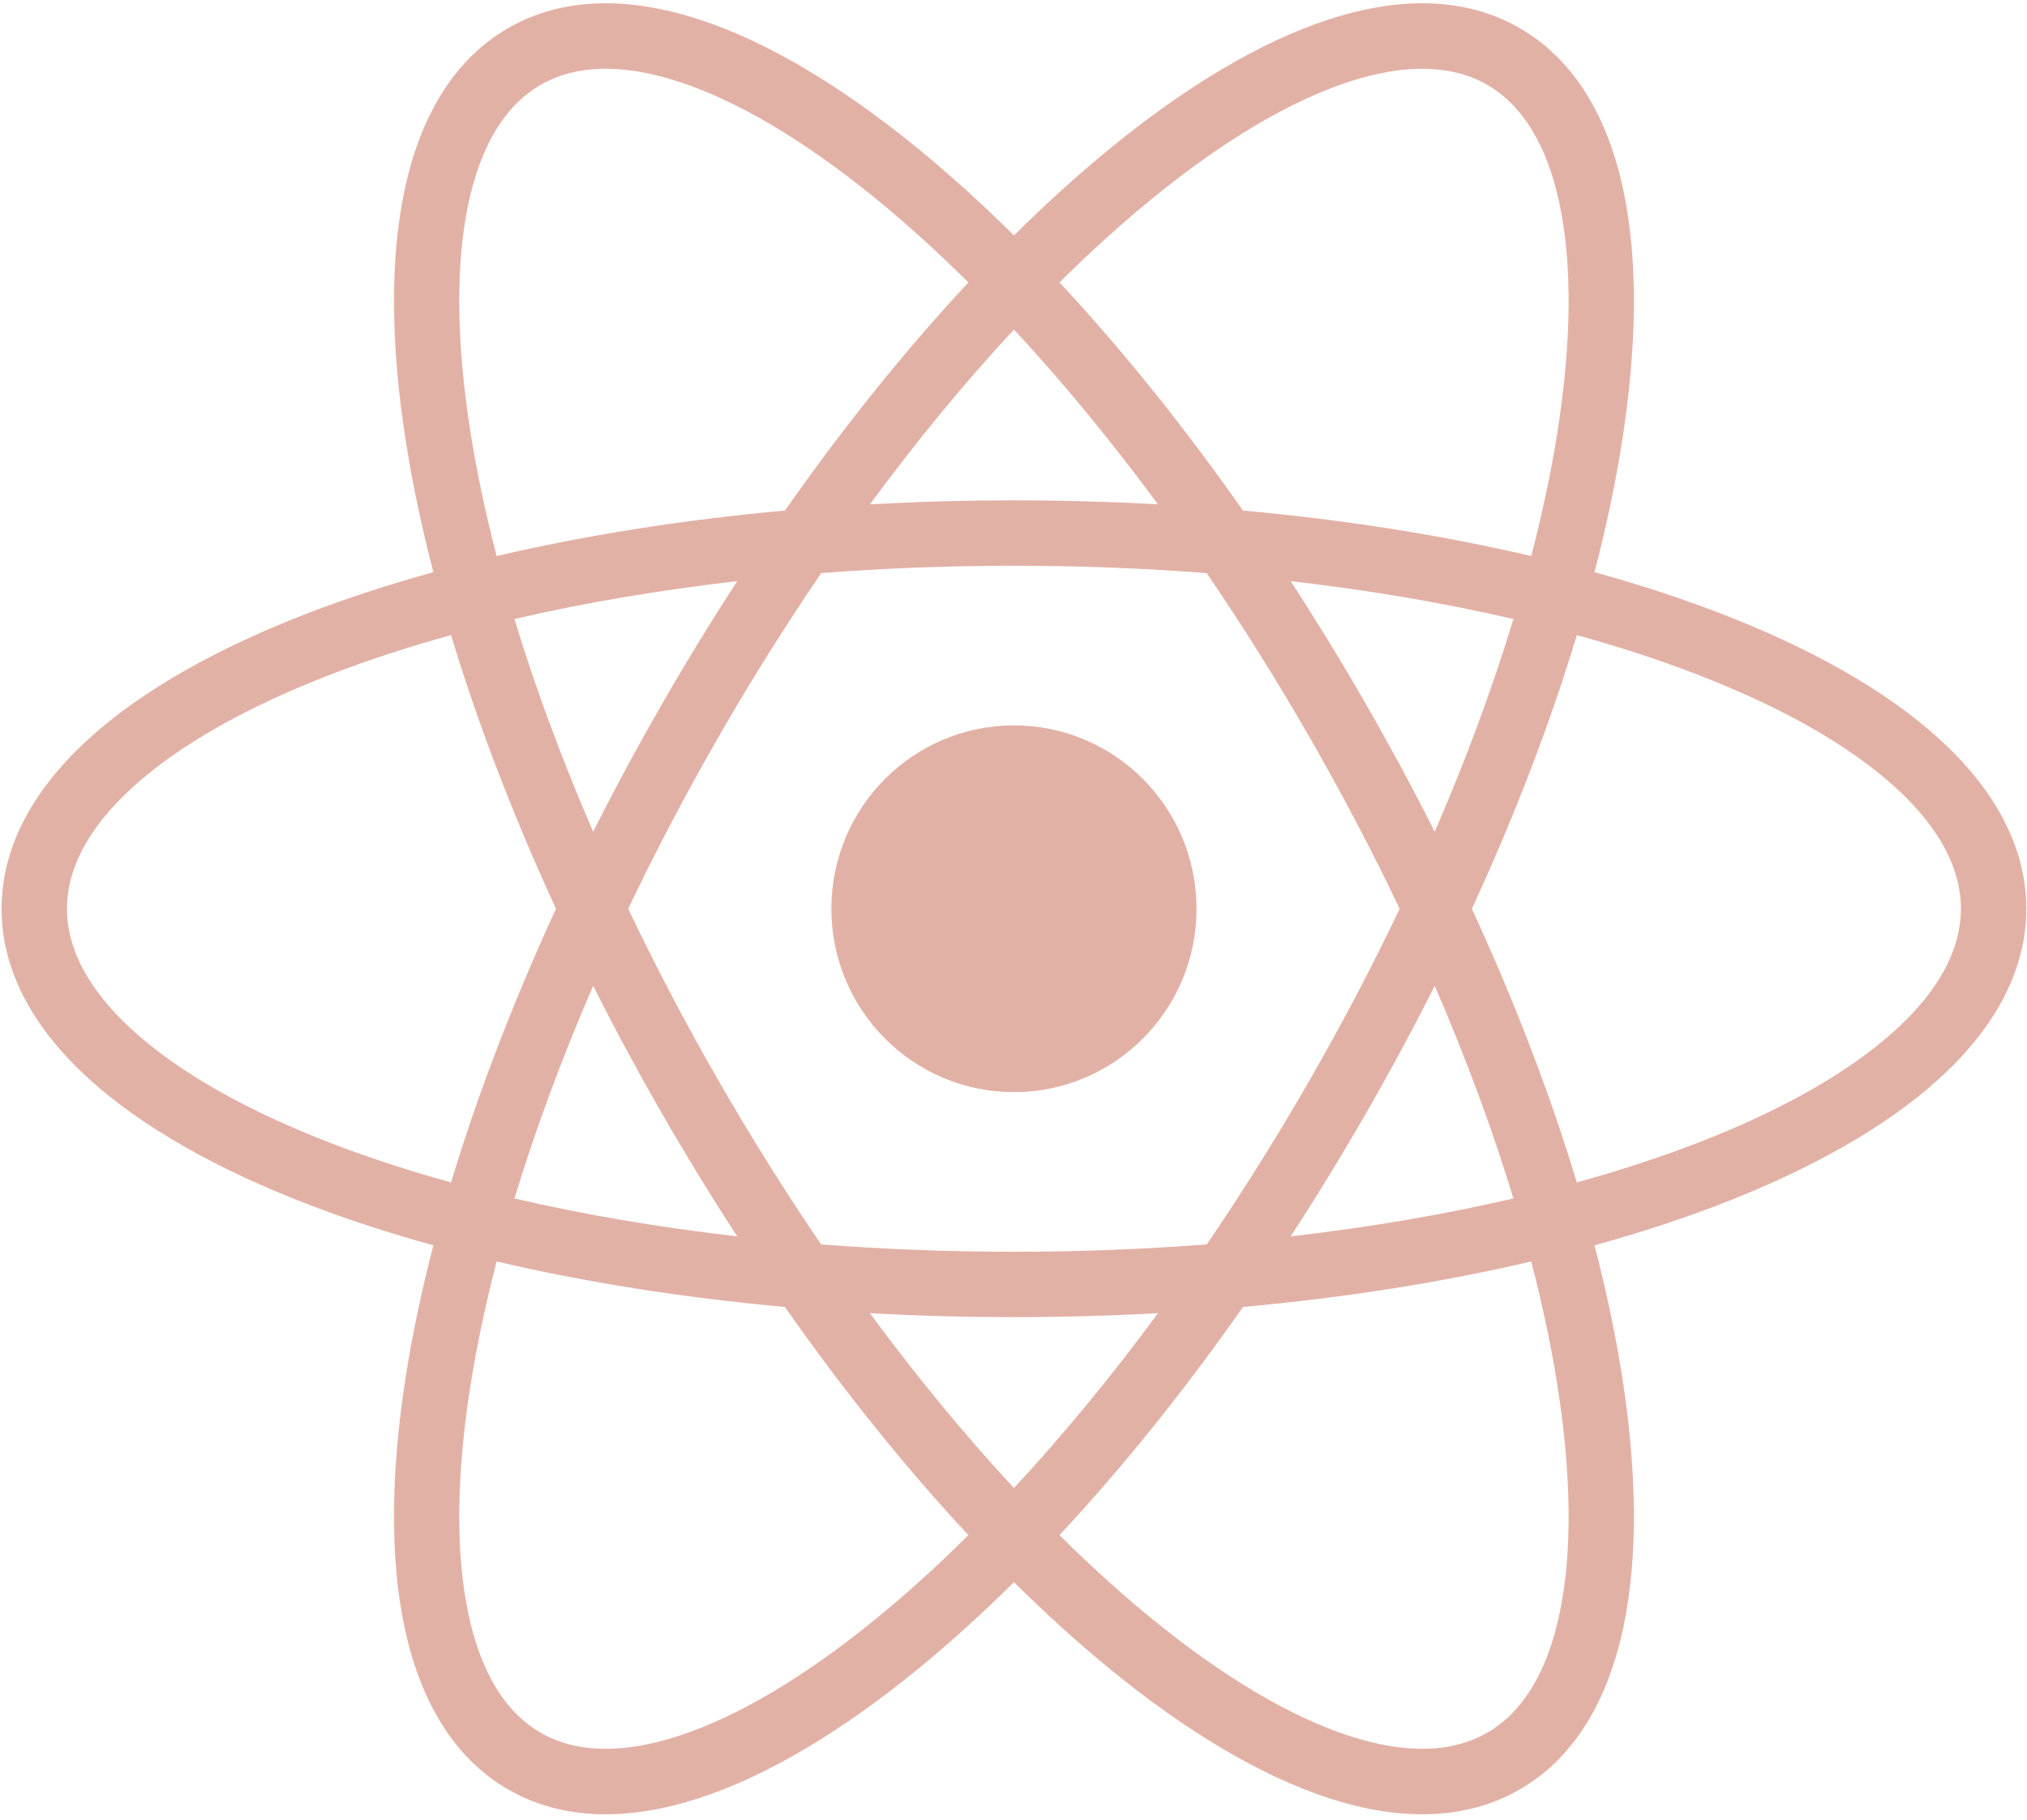 <svg width="186" height="167" viewBox="0 0 186 167" fill="none" xmlns="http://www.w3.org/2000/svg">
<path d="M93.041 100.229C102.294 100.229 109.794 92.694 109.794 83.4C109.794 74.105 102.294 66.571 93.041 66.571C83.788 66.571 76.288 74.105 76.288 83.4C76.288 92.694 83.788 100.228 93.041 100.229Z" fill="#E2B1A6"/>
<path fill-rule="evenodd" clip-rule="evenodd" d="M62.267 7.493C56.91 5.753 52.699 5.995 49.588 7.8C46.476 9.605 44.161 13.146 42.983 18.677C41.806 24.207 41.852 31.389 43.196 39.814C43.764 43.373 44.558 47.125 45.574 51.031C53.675 49.134 62.578 47.712 72.026 46.856C77.491 39.059 83.171 32.022 88.861 25.92C86.003 23.085 83.167 20.519 80.384 18.247C73.793 12.866 67.624 9.234 62.267 7.493ZM93.041 21.607C90.063 18.654 87.096 15.971 84.169 13.582C77.248 7.931 70.428 3.824 64.123 1.775C57.819 -0.273 51.694 -0.358 46.598 2.598C41.501 5.554 38.511 10.924 37.126 17.433C35.74 23.942 35.87 31.928 37.281 40.775C37.878 44.516 38.709 48.441 39.766 52.51C35.727 53.626 31.926 54.866 28.4 56.218C20.065 59.415 13.114 63.295 8.194 67.757C3.274 72.218 0.145 77.5 0.145 83.4C0.145 89.299 3.274 94.581 8.194 99.043C13.114 103.504 20.065 107.384 28.401 110.581C31.927 111.933 35.728 113.174 39.767 114.289C38.71 118.361 37.879 122.287 37.282 126.03C35.87 134.877 35.74 142.863 37.126 149.372C38.512 155.881 41.501 161.251 46.598 164.207C51.695 167.163 57.819 167.078 64.124 165.03C70.429 162.981 77.248 158.874 84.17 153.223C87.096 150.835 90.063 148.151 93.041 145.199C96.019 148.151 98.986 150.834 101.912 153.223C108.834 158.874 115.653 162.98 121.958 165.029C128.262 167.078 134.387 167.162 139.484 164.206C144.58 161.251 147.57 155.88 148.956 149.372C150.342 142.862 150.211 134.877 148.8 126.03C148.203 122.287 147.372 118.36 146.314 114.289C150.354 113.174 154.155 111.933 157.681 110.581C166.016 107.384 172.968 103.504 177.888 99.043C182.808 94.581 185.937 89.299 185.937 83.4C185.937 77.5 182.808 72.218 177.887 67.757C172.968 63.295 166.016 59.415 157.681 56.218C154.156 54.866 150.355 53.626 146.316 52.51C147.373 48.441 148.204 44.517 148.8 40.776C150.211 31.928 150.342 23.943 148.956 17.433C147.57 10.925 144.58 5.555 139.484 2.599C134.387 -0.357 128.263 -0.273 121.958 1.776C115.653 3.825 108.834 7.931 101.912 13.582C98.986 15.971 96.019 18.654 93.041 21.607ZM93.041 30.243C88.615 35.007 84.173 40.384 79.826 46.286C84.144 46.045 88.557 45.921 93.041 45.921C97.525 45.921 101.938 46.045 106.257 46.286C101.909 40.384 97.467 35.007 93.041 30.243ZM67.65 53.335C60.385 54.166 53.527 55.343 47.206 56.811C49.1 63.044 51.515 69.599 54.43 76.333C56.381 72.457 58.479 68.558 60.72 64.659C62.965 60.754 65.28 56.974 67.65 53.335ZM57.645 83.403C60.119 78.213 62.876 72.948 65.911 67.669C68.948 62.384 72.112 57.348 75.353 52.597C81.061 52.154 86.976 51.921 93.041 51.921C99.106 51.921 105.021 52.154 110.729 52.597C113.97 57.348 117.134 62.384 120.171 67.668C123.205 72.947 125.963 78.213 128.437 83.403C125.963 88.593 123.205 93.858 120.171 99.137C117.135 104.419 113.973 109.453 110.734 114.202C105.024 114.645 99.108 114.878 93.041 114.878C86.974 114.878 81.057 114.645 75.348 114.202C72.109 109.453 68.946 104.419 65.91 99.136C62.876 93.858 60.118 88.592 57.645 83.403ZM51.021 83.403C47.032 74.749 43.805 66.288 41.389 58.286C37.521 59.354 33.896 60.537 30.549 61.821C22.616 64.863 16.403 68.413 12.225 72.201C8.047 75.99 6.145 79.778 6.145 83.4C6.145 87.021 8.047 90.809 12.225 94.598C16.403 98.386 22.616 101.936 30.549 104.979C33.896 106.262 37.522 107.445 41.391 108.513C43.806 100.514 47.033 92.054 51.021 83.403ZM47.208 109.988C49.102 103.757 51.516 97.205 54.43 90.473C56.381 94.348 58.479 98.248 60.72 102.147C62.963 106.049 65.277 109.826 67.645 113.464C60.383 112.633 53.527 111.457 47.208 109.988ZM45.576 115.769C44.559 119.677 43.764 123.43 43.196 126.991C41.853 135.416 41.806 142.598 42.984 148.128C44.161 153.659 46.476 157.2 49.588 159.005C52.7 160.81 56.911 161.053 62.268 159.312C67.624 157.571 73.793 153.939 80.384 148.558C83.167 146.286 86.003 143.721 88.861 140.885C83.17 134.782 77.488 127.742 72.021 119.943C62.576 119.087 53.675 117.665 45.576 115.769ZM97.221 140.885C100.079 143.72 102.915 146.286 105.698 148.558C112.289 153.939 118.457 157.57 123.814 159.311C129.171 161.052 133.382 160.809 136.494 159.004C139.606 157.2 141.92 153.658 143.098 148.127C144.276 142.597 144.229 135.415 142.885 126.991C142.317 123.43 141.523 119.676 140.506 115.769C132.406 117.665 123.506 119.087 114.061 119.943C108.594 127.742 102.912 134.782 97.221 140.885ZM106.261 120.513C101.913 126.418 97.468 131.797 93.041 136.562C88.614 131.797 84.17 126.418 79.821 120.513C84.141 120.754 88.555 120.878 93.041 120.878C97.527 120.878 101.941 120.754 106.261 120.513ZM118.437 113.464C125.699 112.633 132.555 111.457 138.874 109.988C136.98 103.757 134.566 97.205 131.652 90.473C129.701 94.349 127.603 98.248 125.361 102.147C123.119 106.049 120.805 109.827 118.437 113.464ZM135.061 83.403C139.049 92.054 142.275 100.514 144.691 108.513C148.56 107.446 152.185 106.262 155.533 104.979C163.465 101.936 169.679 98.387 173.857 94.598C178.035 90.81 179.937 87.021 179.937 83.4C179.937 79.778 178.035 75.99 173.857 72.201C169.679 68.413 163.465 64.863 155.533 61.821C152.186 60.537 148.561 59.354 144.692 58.286C142.277 66.288 139.05 74.749 135.061 83.403ZM140.508 51.031C132.406 49.134 123.504 47.712 114.056 46.856C108.591 39.059 102.911 32.022 97.221 25.92C100.079 23.085 102.915 20.52 105.698 18.247C112.289 12.866 118.458 9.235 123.814 7.494C129.171 5.753 133.382 5.996 136.494 7.801C139.606 9.605 141.921 13.147 143.098 18.678C144.276 24.208 144.229 31.39 142.886 39.815C142.318 43.373 141.524 47.125 140.508 51.031ZM138.875 56.811C136.981 63.044 134.567 69.599 131.652 76.333C129.701 72.457 127.602 68.557 125.361 64.658C123.117 60.754 120.802 56.974 118.433 53.335C125.697 54.166 132.555 55.343 138.875 56.811Z" fill="#E2B1A6"/>
</svg>
